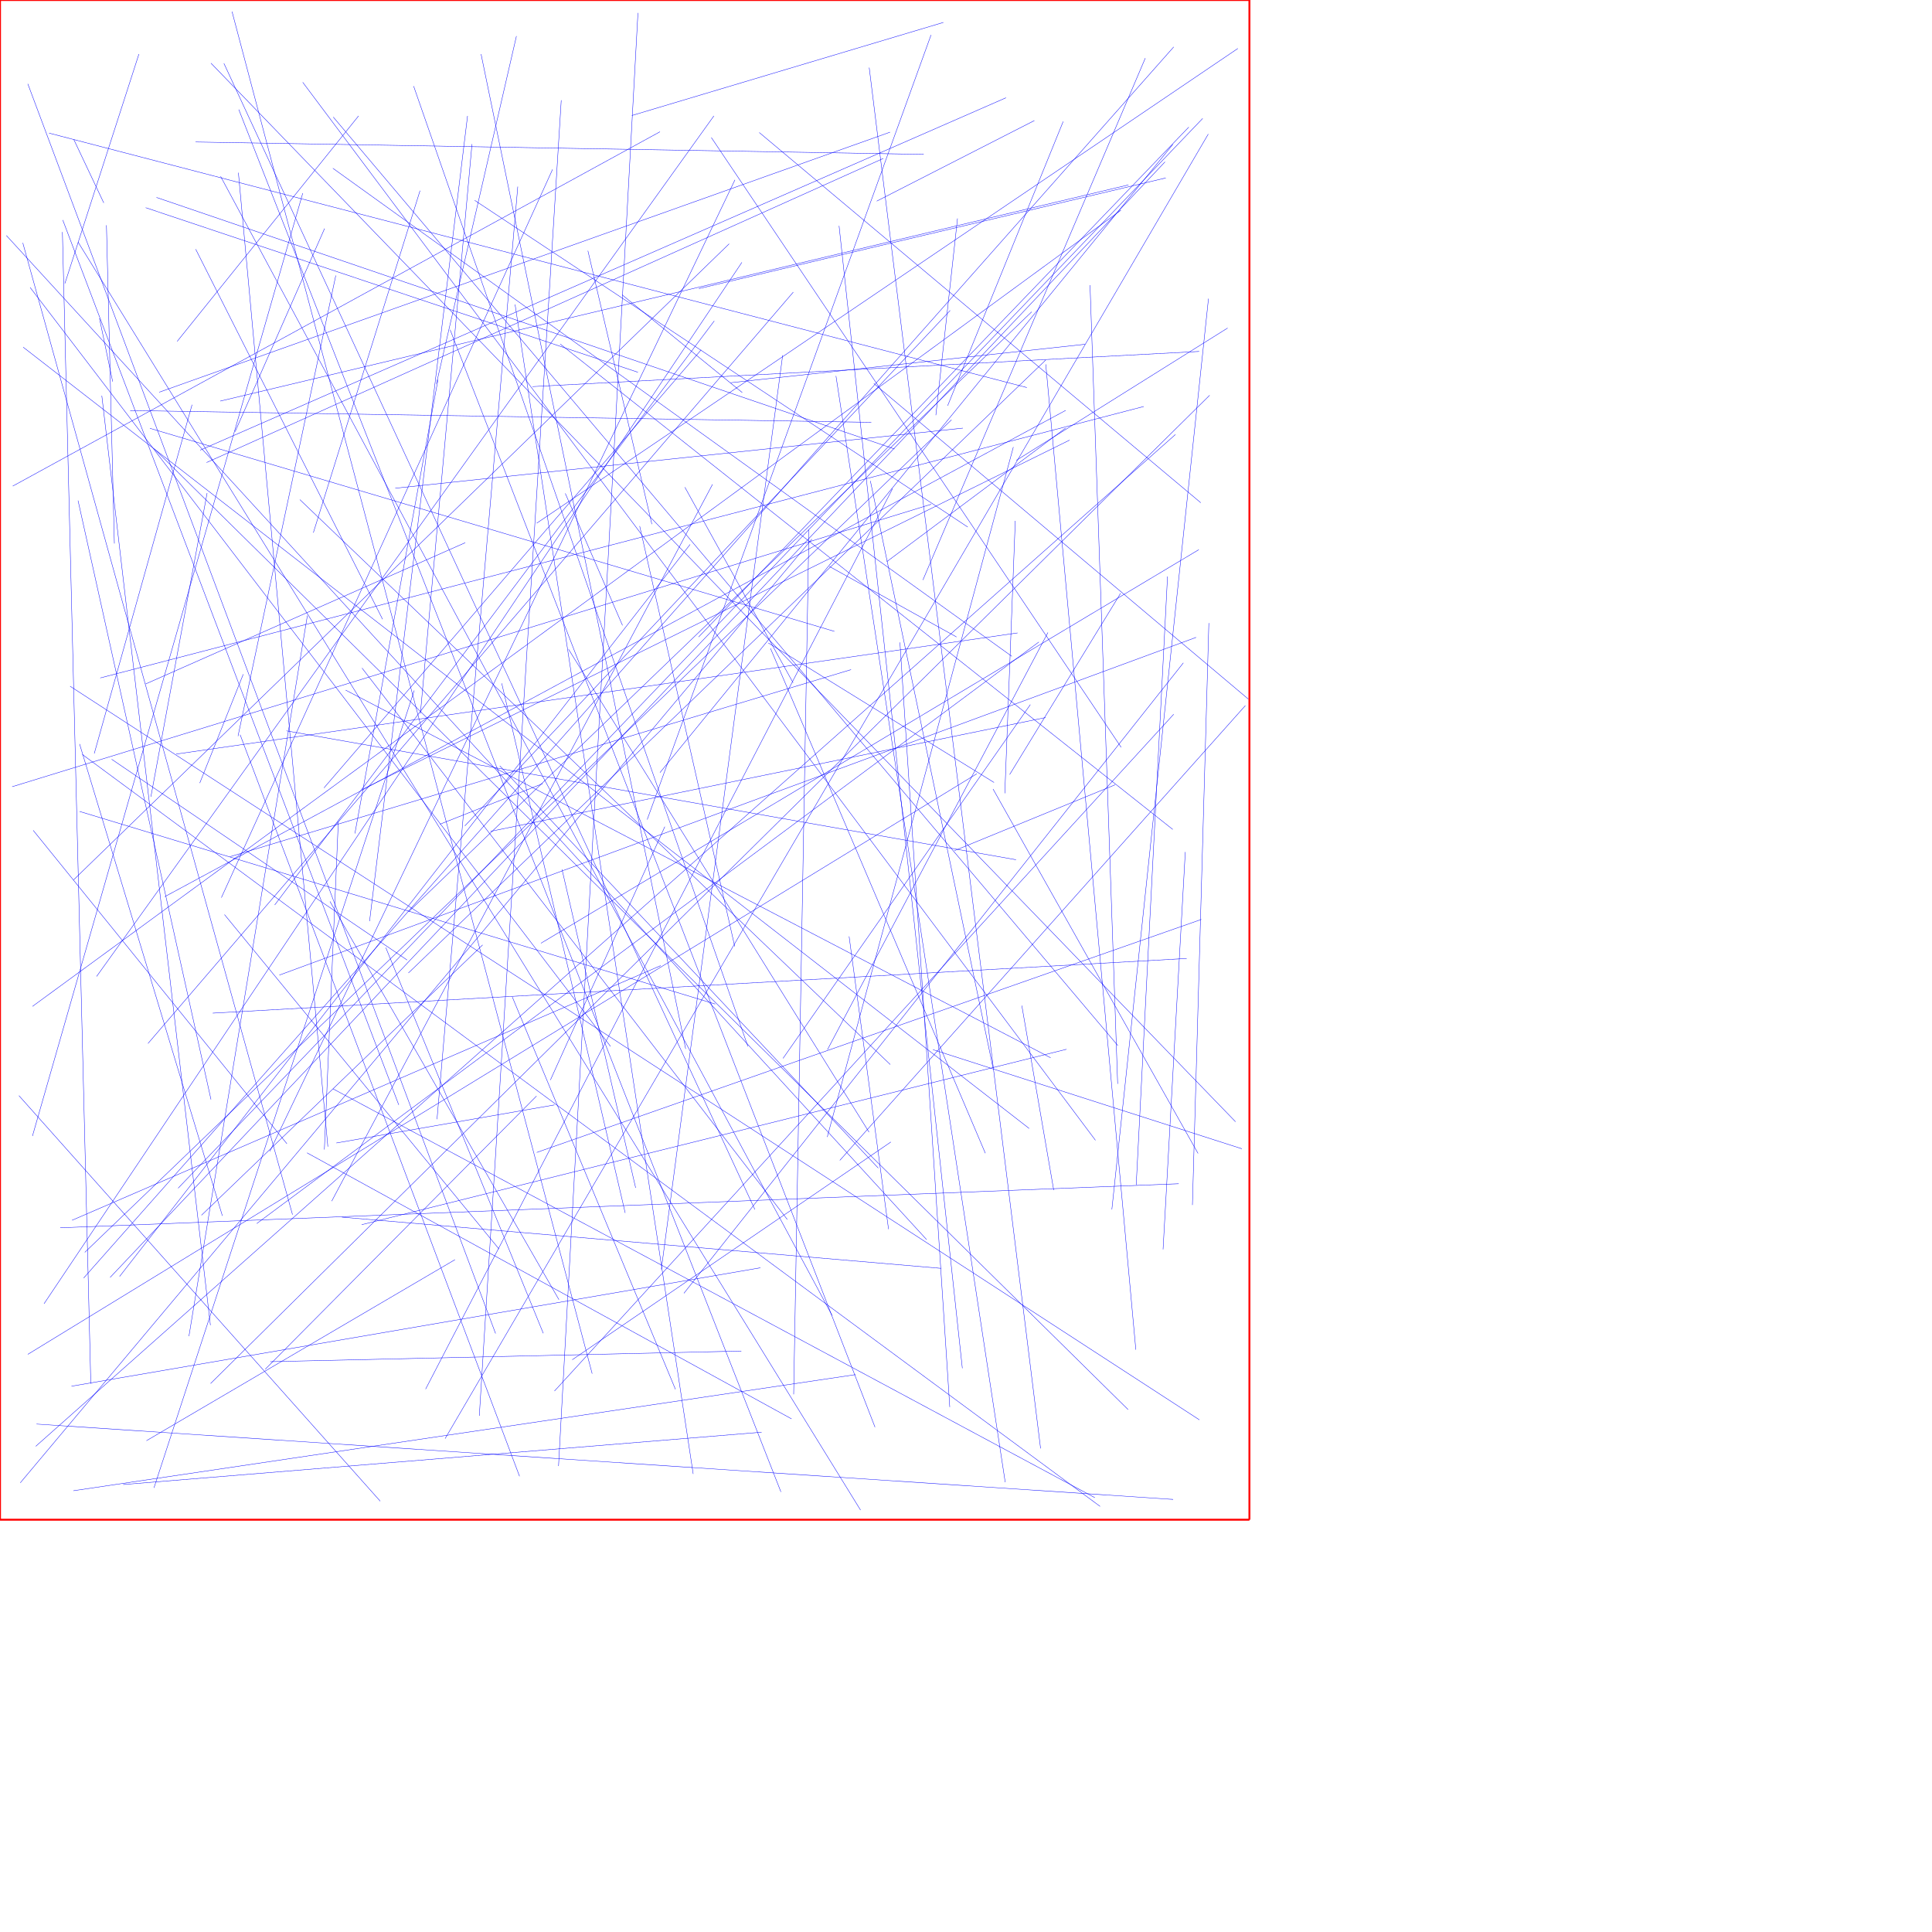<?xml version="1.0" encoding="UTF-8"?>
<svg xmlns="http://www.w3.org/2000/svg" xmlns:xlink="http://www.w3.org/1999/xlink"
     width="10000" height="10000" viewBox="0 0 10000 10000">
<defs>
</defs>
<path d="M6225,613 L922,6150" stroke="blue" stroke-width="2" />
<path d="M527,2048 L1089,6859" stroke="blue" stroke-width="2" />
<path d="M5386,7497 L4499,350" stroke="blue" stroke-width="2" />
<path d="M4505,2489 L5140,5528" stroke="blue" stroke-width="2" />
<path d="M4829,5433 L6428,5946" stroke="blue" stroke-width="2" />
<path d="M144,434 L2565,6902" stroke="blue" stroke-width="2" />
<path d="M3930,686 L6215,2602" stroke="blue" stroke-width="2" />
<path d="M4105,3534 L3545,2522" stroke="blue" stroke-width="2" />
<path d="M4327,1946 L5203,7672" stroke="blue" stroke-width="2" />
<path d="M488,3900 L994,2095" stroke="blue" stroke-width="2" />
<path d="M4106,1512 L766,5401" stroke="blue" stroke-width="2" />
<path d="M3302,67 L2891,7588" stroke="blue" stroke-width="2" />
<path d="M2943,3361 L4498,5860" stroke="blue" stroke-width="2" />
<path d="M2330,1707 L4529,7387" stroke="blue" stroke-width="2" />
<path d="M4053,5478 L5333,3647" stroke="blue" stroke-width="2" />
<path d="M1741,5916 L2870,5719" stroke="blue" stroke-width="2" />
<path d="M1397,5959 L3804,931" stroke="blue" stroke-width="2" />
<path d="M2597,3537 L3236,6278" stroke="blue" stroke-width="2" />
<path d="M2860,877 L1146,4646" stroke="blue" stroke-width="2" />
<path d="M1151,6293 L412,3851" stroke="blue" stroke-width="2" />
<path d="M2583,6465 L1162,4734" stroke="blue" stroke-width="2" />
<path d="M5786,5412 L1725,606" stroke="blue" stroke-width="2" />
<path d="M6075,243 L433,6615" stroke="blue" stroke-width="2" />
<path d="M1485,5920 L172,4298" stroke="blue" stroke-width="2" />
<path d="M4611,5911 L2962,7038" stroke="blue" stroke-width="2" />
<path d="M570,6612 L6030,838" stroke="blue" stroke-width="2" />
<path d="M1217,2234 L1680,1183" stroke="blue" stroke-width="2" />
<path d="M6034,921 L3617,1494" stroke="blue" stroke-width="2" />
<path d="M4282,5885 L5245,2314" stroke="blue" stroke-width="2" />
<path d="M5516,2124 L853,4641" stroke="blue" stroke-width="2" />
<path d="M1723,871 L5237,3397" stroke="blue" stroke-width="2" />
<path d="M4307,6809 L1142,913" stroke="blue" stroke-width="2" />
<path d="M2262,5793 L2680,966" stroke="blue" stroke-width="2" />
<path d="M4883,116 L3270,598" stroke="blue" stroke-width="2" />
<path d="M33,1219 L4796,6416" stroke="blue" stroke-width="2" />
<path d="M824,2030 L4607,684" stroke="blue" stroke-width="2" />
<path d="M3572,2818 L619,6607" stroke="blue" stroke-width="2" />
<path d="M2539,4303 L5412,3714" stroke="blue" stroke-width="2" />
<path d="M189,7371 L6072,7761" stroke="blue" stroke-width="2" />
<path d="M3416,682 L66,2516" stroke="blue" stroke-width="2" />
<path d="M2114,5036 L5412,1864" stroke="blue" stroke-width="2" />
<path d="M3842,2032 L3220,1526" stroke="blue" stroke-width="2" />
<path d="M1072,2552 L781,4124" stroke="blue" stroke-width="2" />
<path d="M120,1797 L5327,5841" stroke="blue" stroke-width="2" />
<path d="M3065,7110 L1201,60" stroke="blue" stroke-width="2" />
<path d="M1677,4078 L3629,1811" stroke="blue" stroke-width="2" />
<path d="M3774,1262 L381,4554" stroke="blue" stroke-width="2" />
<path d="M4956,1131 L4844,2149" stroke="blue" stroke-width="2" />
<path d="M2809,4056 L2277,4266" stroke="blue" stroke-width="2" />
<path d="M6125,3431 L3540,6694" stroke="blue" stroke-width="2" />
<path d="M370,7175 L3936,6562" stroke="blue" stroke-width="2" />
<path d="M6043,2984 L5881,6133" stroke="blue" stroke-width="2" />
<path d="M2304,7446 L6254,694" stroke="blue" stroke-width="2" />
<path d="M3441,4279 L2849,5590" stroke="blue" stroke-width="2" />
<path d="M1856,600 L917,1767" stroke="blue" stroke-width="2" />
<path d="M2457,1037 L5009,2728" stroke="blue" stroke-width="2" />
<path d="M4051,1839 L3423,6570" stroke="blue" stroke-width="2" />
<path d="M6261,2046 L1090,7161" stroke="blue" stroke-width="2" />
<path d="M1234,894 L1697,5935" stroke="blue" stroke-width="2" />
<path d="M776,2217 L4319,3268" stroke="blue" stroke-width="2" />
<path d="M2812,6901 L1997,4905" stroke="blue" stroke-width="2" />
<path d="M6070,4293 L2900,1781" stroke="blue" stroke-width="2" />
<path d="M3688,2507 L1717,6217" stroke="blue" stroke-width="2" />
<path d="M6255,1546 L5755,6260" stroke="blue" stroke-width="2" />
<path d="M6354,1698 L5260,2383" stroke="blue" stroke-width="2" />
<path d="M978,6916 L1591,3186" stroke="blue" stroke-width="2" />
<path d="M3311,2723 L3803,4899" stroke="blue" stroke-width="2" />
<path d="M4599,6362 L4395,4847" stroke="blue" stroke-width="2" />
<path d="M2498,4891 L1043,6290" stroke="blue" stroke-width="2" />
<path d="M5207,506 L1036,2330" stroke="blue" stroke-width="2" />
<path d="M2666,1576 L3588,7629" stroke="blue" stroke-width="2" />
<path d="M373,6316 L3420,4998" stroke="blue" stroke-width="2" />
<path d="M5454,6160 L5289,5205" stroke="blue" stroke-width="2" />
<path d="M2203,7190 L4620,2529" stroke="blue" stroke-width="2" />
<path d="M4658,3325 L4916,7283" stroke="blue" stroke-width="2" />
<path d="M5259,4450 L1483,3783" stroke="blue" stroke-width="2" />
<path d="M3682,712 L5803,3868" stroke="blue" stroke-width="2" />
<path d="M3781,1981 L5616,1782" stroke="blue" stroke-width="2" />
<path d="M5785,5610 L5642,1476" stroke="blue" stroke-width="2" />
<path d="M144,7010 L5056,4005" stroke="blue" stroke-width="2" />
<path d="M1679,5950 L1751,4254" stroke="blue" stroke-width="2" />
<path d="M1874,3458 L4075,6312" stroke="blue" stroke-width="2" />
<path d="M1567,1000 L168,5880" stroke="blue" stroke-width="2" />
<path d="M2144,3574 L797,7701" stroke="blue" stroke-width="2" />
<path d="M1514,6287 L118,1257" stroke="blue" stroke-width="2" />
<path d="M1092,5691 L404,2591" stroke="blue" stroke-width="2" />
<path d="M2909,4500 L3290,6148" stroke="blue" stroke-width="2" />
<path d="M2267,1965 L1837,4314" stroke="blue" stroke-width="2" />
<path d="M1980,3205 L1013,1290" stroke="blue" stroke-width="2" />
<path d="M3496,7191 L2652,5161" stroke="blue" stroke-width="2" />
<path d="M1243,3803 L2689,7641" stroke="blue" stroke-width="2" />
<path d="M4590,2907 L5515,2216" stroke="blue" stroke-width="2" />
<path d="M1191,4434 L4405,3466" stroke="blue" stroke-width="2" />
<path d="M5879,6986 L5413,1886" stroke="blue" stroke-width="2" />
<path d="M2778,5965 L6218,4759" stroke="blue" stroke-width="2" />
<path d="M3907,6260 L1159,328" stroke="blue" stroke-width="2" />
<path d="M674,2125 L4510,2186" stroke="blue" stroke-width="2" />
<path d="M4283,5433 L5424,3274" stroke="blue" stroke-width="2" />
<path d="M5226,4009 L5800,3071" stroke="blue" stroke-width="2" />
<path d="M185,7486 L6084,2249" stroke="blue" stroke-width="2" />
<path d="M228,6748 L3840,1358" stroke="blue" stroke-width="2" />
<path d="M4187,2742 L4108,7217" stroke="blue" stroke-width="2" />
<path d="M6135,4410 L6020,6467" stroke="blue" stroke-width="2" />
<path d="M5928,301 L4777,3002" stroke="blue" stroke-width="2" />
<path d="M1329,6333 L5377,3323" stroke="blue" stroke-width="2" />
<path d="M470,7162 L323,1201" stroke="blue" stroke-width="2" />
<path d="M5267,3276 L912,3903" stroke="blue" stroke-width="2" />
<path d="M2174,987 L1622,2757" stroke="blue" stroke-width="2" />
<path d="M6142,4961 L1101,5244" stroke="blue" stroke-width="2" />
<path d="M6071,747 L3416,3999" stroke="blue" stroke-width="2" />
<path d="M3837,6993 L1399,7048" stroke="blue" stroke-width="2" />
<path d="M1770,6300 L4871,6565" stroke="blue" stroke-width="2" />
<path d="M4523,1985 L6462,3619" stroke="blue" stroke-width="2" />
<path d="M6257,3225 L6172,6237" stroke="blue" stroke-width="2" />
<path d="M500,5054 L3695,600" stroke="blue" stroke-width="2" />
<path d="M2420,600 L1913,4768" stroke="blue" stroke-width="2" />
<path d="M6201,5970 L5140,4084" stroke="blue" stroke-width="2" />
<path d="M1069,2394 L4572,820" stroke="blue" stroke-width="2" />
<path d="M719,280 L336,1467" stroke="blue" stroke-width="2" />
<path d="M6446,3652 L4347,6006" stroke="blue" stroke-width="2" />
<path d="M1738,1426 L1232,3810" stroke="blue" stroke-width="2" />
<path d="M3871,5416 L2141,446" stroke="blue" stroke-width="2" />
<path d="M2064,5719 L325,1139" stroke="blue" stroke-width="2" />
<path d="M1140,2076 L5841,957" stroke="blue" stroke-width="2" />
<path d="M1236,567 L4042,7722" stroke="blue" stroke-width="2" />
<path d="M4343,1169 L4981,7082" stroke="blue" stroke-width="2" />
<path d="M1872,6339 L5520,5431" stroke="blue" stroke-width="2" />
<path d="M2115,4719 L5340,1614" stroke="blue" stroke-width="2" />
<path d="M5670,5902 L1567,426" stroke="blue" stroke-width="2" />
<path d="M4454,7816 L404,1253" stroke="blue" stroke-width="2" />
<path d="M5839,7296 L798,2323" stroke="blue" stroke-width="2" />
<path d="M4925,2173 L439,6482" stroke="blue" stroke-width="2" />
<path d="M4202,2791 L105,7675" stroke="blue" stroke-width="2" />
<path d="M63,4072 L4820,2610" stroke="blue" stroke-width="2" />
<path d="M4940,4403 L5772,4062" stroke="blue" stroke-width="2" />
<path d="M3374,2713 L3043,1298" stroke="blue" stroke-width="2" />
<path d="M6101,6127 L312,6355" stroke="blue" stroke-width="2" />
<path d="M2355,6520 L758,7457" stroke="blue" stroke-width="2" />
<path d="M2481,7328 L2905,519" stroke="blue" stroke-width="2" />
<path d="M519,3509 L5920,2104" stroke="blue" stroke-width="2" />
<path d="M2046,2527 L4984,2216" stroke="blue" stroke-width="2" />
<path d="M1589,5967 L4097,7344" stroke="blue" stroke-width="2" />
<path d="M2259,1986 L2673,187" stroke="blue" stroke-width="2" />
<path d="M3350,4242 L4819,181" stroke="blue" stroke-width="2" />
<path d="M4293,2932 L4951,3297" stroke="blue" stroke-width="2" />
<path d="M1034,4053 L1259,3490" stroke="blue" stroke-width="2" />
<path d="M5667,7752 L1724,5636" stroke="blue" stroke-width="2" />
<path d="M6395,5806 L1092,327" stroke="blue" stroke-width="2" />
<path d="M592,2813 L551,1166" stroke="blue" stroke-width="2" />
<path d="M3549,5429 L2490,280" stroke="blue" stroke-width="2" />
<path d="M5503,629 L4905,2100" stroke="blue" stroke-width="2" />
<path d="M4546,6046 L2587,3964" stroke="blue" stroke-width="2" />
<path d="M754,1075 L3302,1927" stroke="blue" stroke-width="2" />
<path d="M3222,3237 L2926,2554" stroke="blue" stroke-width="2" />
<path d="M5438,5475 L1789,3572" stroke="blue" stroke-width="2" />
<path d="M1552,2586 L4608,5510" stroke="blue" stroke-width="2" />
<path d="M3977,3328 L5145,4050" stroke="blue" stroke-width="2" />
<path d="M5694,7797 L426,3905" stroke="blue" stroke-width="2" />
<path d="M5201,4106 L5255,2696" stroke="blue" stroke-width="2" />
<path d="M3988,3356 L5100,5969" stroke="blue" stroke-width="2" />
<path d="M6153,658 L3616,3297" stroke="blue" stroke-width="2" />
<path d="M2756,2001 L6207,1819" stroke="blue" stroke-width="2" />
<path d="M1968,7770 L98,5671" stroke="blue" stroke-width="2" />
<path d="M363,3552 L6208,7349" stroke="blue" stroke-width="2" />
<path d="M2408,2809 L754,3540" stroke="blue" stroke-width="2" />
<path d="M2778,2708 L6407,251" stroke="blue" stroke-width="2" />
<path d="M4428,7115 L380,7716" stroke="blue" stroke-width="2" />
<path d="M1012,735 L4781,799" stroke="blue" stroke-width="2" />
<path d="M4538,1041 L5354,624" stroke="blue" stroke-width="2" />
<path d="M578,3930 L2107,4969" stroke="blue" stroke-width="2" />
<path d="M1373,7087 L2777,5673" stroke="blue" stroke-width="2" />
<path d="M810,1022 L4630,2324" stroke="blue" stroke-width="2" />
<path d="M583,1975 L515,1648" stroke="blue" stroke-width="2" />
<path d="M382,722 L537,1050" stroke="blue" stroke-width="2" />
<path d="M5802,1088 L168,5209" stroke="blue" stroke-width="2" />
<path d="M3697,1661 L1422,4684" stroke="blue" stroke-width="2" />
<path d="M5315,2006 L254,689" stroke="blue" stroke-width="2" />
<path d="M2800,4882 L6205,2845" stroke="blue" stroke-width="2" />
<path d="M4918,1607 L2406,4275" stroke="blue" stroke-width="2" />
<path d="M3702,5197 L412,4200" stroke="blue" stroke-width="2" />
<path d="M3160,5416 L156,1488" stroke="blue" stroke-width="2" />
<path d="M6075,3697 L2870,7200" stroke="blue" stroke-width="2" />
<path d="M638,7684 L3942,7413" stroke="blue" stroke-width="2" />
<path d="M6191,3299 L1446,5047" stroke="blue" stroke-width="2" />
<path d="M2176,3693 L2443,746" stroke="blue" stroke-width="2" />
<path d="M2893,6727 L1708,4666" stroke="blue" stroke-width="2" />
<path d="M1875,4086 L5536,2278" stroke="blue" stroke-width="2" />
<path d="M0,0 L6467,0" stroke="red" stroke-width="10" />
<path d="M6467,0 L6467,7866" stroke="red" stroke-width="10" />
<path d="M0,7866 L6467,7866" stroke="red" stroke-width="10" />
<path d="M0,7866 L0,0" stroke="red" stroke-width="10" />
</svg>